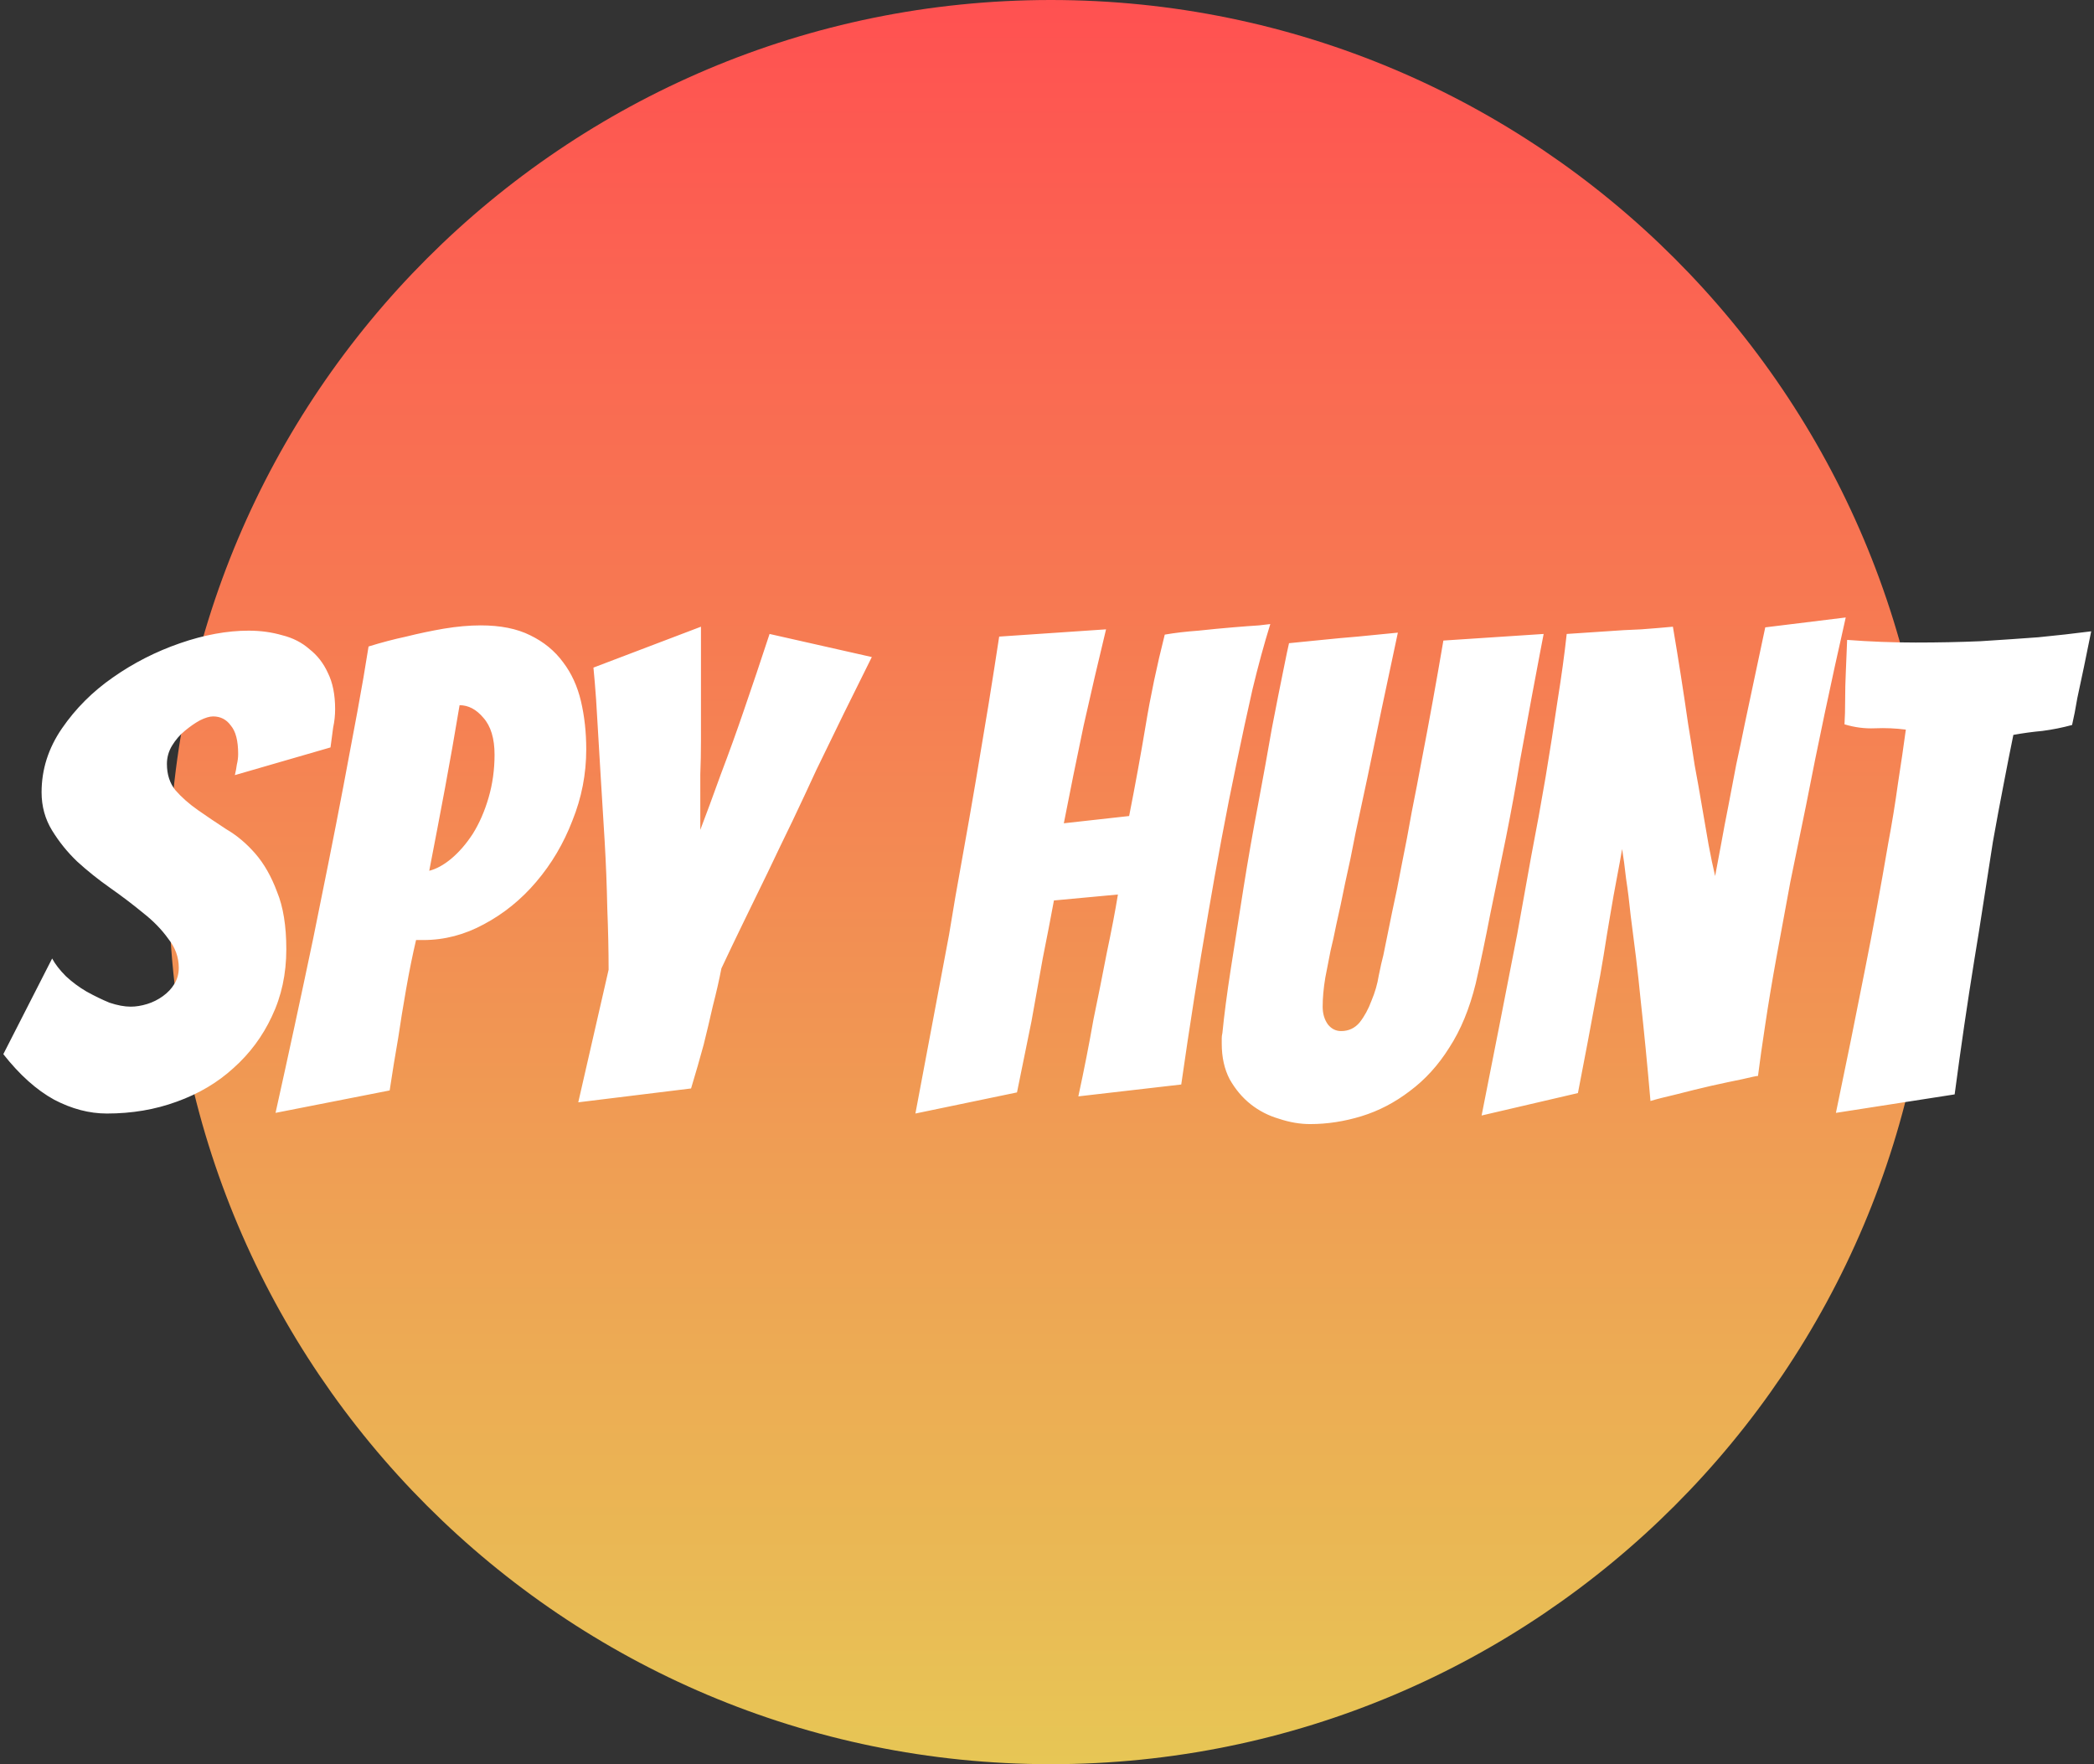 <svg width="273" height="230" viewBox="0 0 273 230" fill="none" xmlns="http://www.w3.org/2000/svg">
<rect x="0" y="0" width="273" height="230" fill="#333333" stroke="none"/>
<path d="M252 115C252 178.513 200.513 230 137 230C73.487 230 22 178.513 22 115C22 51.487 73.487 0 137 0C200.513 0 252 51.487 252 115Z" fill="url(#paint0_linear)"/>
<path d="M37.327 123.758C37.327 126.969 36.696 129.893 35.434 132.53C34.23 135.11 32.568 137.346 30.447 139.238C28.383 141.13 25.917 142.592 23.05 143.624C20.241 144.656 17.203 145.172 13.934 145.172C11.641 145.172 9.348 144.57 7.055 143.366C4.761 142.105 2.554 140.127 0.433 137.432L6.797 124.962C7.198 125.707 7.8 126.481 8.603 127.284C9.405 128.029 10.294 128.689 11.268 129.262C12.3 129.835 13.304 130.323 14.278 130.724C15.31 131.068 16.228 131.24 17.03 131.24C17.718 131.24 18.435 131.125 19.18 130.896C19.926 130.667 20.614 130.323 21.244 129.864C21.875 129.405 22.363 128.889 22.706 128.316C23.108 127.685 23.308 126.969 23.308 126.166C23.308 124.79 22.85 123.529 21.933 122.382C21.073 121.178 19.983 120.06 18.665 119.028C17.346 117.939 15.912 116.849 14.364 115.76C12.816 114.671 11.383 113.524 10.065 112.32C8.803 111.116 7.714 109.769 6.797 108.278C5.879 106.787 5.421 105.125 5.421 103.29C5.421 100.309 6.309 97.528 8.087 94.948C9.864 92.368 12.071 90.161 14.709 88.326C17.403 86.434 20.327 84.943 23.48 83.854C26.634 82.765 29.615 82.22 32.425 82.22C33.972 82.22 35.434 82.421 36.81 82.822C38.187 83.166 39.362 83.768 40.337 84.628C41.368 85.431 42.171 86.463 42.745 87.724C43.375 88.985 43.691 90.562 43.691 92.454C43.691 93.257 43.605 94.059 43.432 94.862C43.318 95.665 43.203 96.525 43.089 97.442L30.619 101.054C30.733 100.595 30.819 100.137 30.877 99.678C30.991 99.219 31.049 98.761 31.049 98.302C31.049 96.582 30.733 95.349 30.102 94.604C29.529 93.801 28.755 93.4 27.78 93.4C27.322 93.4 26.748 93.572 26.061 93.916C25.43 94.26 24.77 94.719 24.082 95.292C23.452 95.808 22.907 96.439 22.448 97.184C21.99 97.929 21.761 98.732 21.761 99.592C21.761 100.968 22.133 102.115 22.878 103.032C23.681 103.949 24.656 104.809 25.802 105.612C26.949 106.415 28.182 107.246 29.5 108.106C30.877 108.909 32.138 109.969 33.285 111.288C34.431 112.607 35.377 114.269 36.123 116.276C36.925 118.225 37.327 120.719 37.327 123.758ZM35.924 145.086C37.644 137.346 39.278 129.778 40.826 122.382C41.456 119.286 42.116 116.018 42.804 112.578C43.492 109.138 44.151 105.755 44.782 102.43C45.412 99.105 46.014 95.894 46.588 92.798C47.161 89.702 47.648 86.864 48.05 84.284C49.712 83.768 51.346 83.338 52.952 82.994C54.557 82.593 56.191 82.249 57.854 81.962C59.574 81.675 61.179 81.532 62.67 81.532C65.25 81.532 67.4 81.962 69.12 82.822C70.897 83.682 72.33 84.857 73.42 86.348C74.509 87.781 75.283 89.473 75.742 91.422C76.2 93.371 76.43 95.464 76.43 97.7C76.43 100.911 75.828 104.007 74.624 106.988C73.477 109.969 71.9 112.635 69.894 114.986C67.944 117.279 65.68 119.114 63.1 120.49C60.577 121.866 57.94 122.554 55.188 122.554H54.242C53.783 124.503 53.353 126.625 52.952 128.918C52.55 131.211 52.206 133.333 51.92 135.282C51.518 137.575 51.146 139.869 50.802 142.162L35.924 145.086ZM59.918 91.938C59.287 95.722 58.656 99.305 58.026 102.688C57.395 106.071 56.707 109.683 55.962 113.524C56.879 113.295 57.825 112.779 58.8 111.976C59.832 111.116 60.778 110.027 61.638 108.708C62.498 107.332 63.186 105.755 63.702 103.978C64.218 102.201 64.476 100.337 64.476 98.388C64.476 96.267 63.988 94.661 63.014 93.572C62.096 92.483 61.064 91.938 59.918 91.938ZM75.39 143.71L79.346 126.424C79.346 123.959 79.288 121.293 79.174 118.426C79.116 115.502 79.002 112.578 78.83 109.654C78.658 106.73 78.486 103.921 78.314 101.226C78.142 98.474 77.998 96.066 77.884 94.002C77.769 91.881 77.654 90.189 77.54 88.928C77.425 87.667 77.368 87.036 77.368 87.036L91.386 81.704V92.196C91.386 93.629 91.386 95.091 91.386 96.582C91.386 98.073 91.357 99.535 91.3 100.968C91.3 102.401 91.3 103.749 91.3 105.01C91.3 106.271 91.3 107.332 91.3 108.192C92.045 106.243 92.934 103.835 93.966 100.968C95.055 98.101 96.058 95.321 96.976 92.626C98.065 89.473 99.183 86.147 100.33 82.65L113.66 85.66C111.194 90.591 108.786 95.493 106.436 100.366C105.461 102.487 104.429 104.695 103.34 106.988C102.25 109.224 101.161 111.489 100.072 113.782C98.982 116.018 97.922 118.197 96.89 120.318C95.858 122.439 94.912 124.417 94.052 126.252C93.765 127.743 93.392 129.377 92.934 131.154C92.532 132.931 92.131 134.623 91.73 136.228C91.214 138.12 90.669 140.012 90.096 141.904L75.39 143.71ZM119.344 145.172C120.835 137.26 122.297 129.491 123.73 121.866C124.246 118.655 124.82 115.33 125.45 111.89C126.081 108.393 126.683 104.953 127.256 101.57C127.83 98.187 128.374 94.919 128.89 91.766C129.406 88.555 129.865 85.631 130.266 82.994L144.198 82.048C143.224 86.061 142.249 90.247 141.274 94.604C140.357 98.961 139.497 103.204 138.694 107.332L147.208 106.386C148.011 102.315 148.728 98.388 149.358 94.604C149.989 90.763 150.82 86.807 151.852 82.736C153.171 82.507 154.633 82.335 156.238 82.22C157.844 82.048 159.334 81.905 160.71 81.79C162.086 81.675 163.233 81.589 164.15 81.532C165.125 81.417 165.612 81.36 165.612 81.36C164.81 83.94 164.036 86.778 163.29 89.874C162.602 92.913 161.914 96.095 161.226 99.42C160.538 102.688 159.879 106.013 159.248 109.396C158.618 112.779 158.044 115.989 157.528 119.028C156.267 126.309 155.092 133.763 154.002 141.388L140.586 142.936C141.332 139.496 141.991 136.142 142.564 132.874C143.138 130.122 143.711 127.255 144.284 124.274C144.915 121.293 145.402 118.741 145.746 116.62L137.404 117.394C137.003 119.573 136.516 122.095 135.942 124.962C135.426 127.829 134.939 130.552 134.48 133.132C133.85 136.228 133.219 139.324 132.588 142.42L119.344 145.172ZM192.391 128.23C191.589 131.498 190.442 134.279 188.951 136.572C187.518 138.865 185.798 140.757 183.791 142.248C181.842 143.739 179.749 144.828 177.513 145.516C175.277 146.204 173.041 146.548 170.805 146.548C169.487 146.548 168.139 146.319 166.763 145.86C165.387 145.459 164.155 144.828 163.065 143.968C161.976 143.108 161.059 142.019 160.313 140.7C159.625 139.381 159.281 137.833 159.281 136.056C159.281 135.827 159.281 135.597 159.281 135.368C159.281 135.139 159.31 134.909 159.367 134.68C159.597 132.329 159.969 129.491 160.485 126.166C161.001 122.841 161.546 119.372 162.119 115.76C162.693 112.148 163.323 108.536 164.011 104.924C164.699 101.255 165.301 97.929 165.817 94.948C166.391 91.967 166.878 89.501 167.279 87.552C167.681 85.545 167.939 84.313 168.053 83.854C169.257 83.739 170.691 83.596 172.353 83.424C174.016 83.252 175.564 83.109 176.997 82.994C178.775 82.822 180.523 82.65 182.243 82.478C180.753 89.415 179.434 95.693 178.287 101.312C177.771 103.72 177.255 106.128 176.739 108.536C176.281 110.944 175.822 113.151 175.363 115.158C174.962 117.165 174.589 118.913 174.245 120.404C173.959 121.837 173.701 123.013 173.471 123.93C173.299 124.847 173.07 126.023 172.783 127.456C172.554 128.832 172.439 130.093 172.439 131.24C172.439 132.157 172.669 132.931 173.127 133.562C173.586 134.135 174.159 134.422 174.847 134.422C175.822 134.422 176.625 134.049 177.255 133.304C177.886 132.501 178.402 131.555 178.803 130.466C179.262 129.377 179.577 128.287 179.749 127.198C179.979 126.051 180.179 125.163 180.351 124.532C180.695 122.869 181.068 121.035 181.469 119.028C181.928 116.964 182.358 114.843 182.759 112.664C183.218 110.428 183.648 108.163 184.049 105.87C184.508 103.577 184.938 101.341 185.339 99.162C186.314 94.117 187.26 88.899 188.177 83.51L201.249 82.65C201.249 82.65 201.106 83.395 200.819 84.886C200.533 86.377 200.16 88.355 199.701 90.82C199.243 93.285 198.727 96.095 198.153 99.248C197.637 102.401 197.035 105.698 196.347 109.138C195.659 112.521 194.971 115.875 194.283 119.2C193.653 122.468 193.022 125.478 192.391 128.23ZM193.161 145.43C194.766 137.346 196.314 129.463 197.805 121.78C198.378 118.569 198.98 115.215 199.611 111.718C200.299 108.163 200.929 104.695 201.503 101.312C202.076 97.872 202.592 94.575 203.051 91.422C203.567 88.211 203.968 85.287 204.255 82.65C206.032 82.535 207.752 82.421 209.415 82.306C210.905 82.191 212.425 82.105 213.973 82.048C215.521 81.933 216.897 81.819 218.101 81.704C218.846 86.119 219.505 90.333 220.079 94.346C220.365 96.066 220.652 97.872 220.939 99.764C221.283 101.599 221.598 103.376 221.885 105.096C222.171 106.816 222.458 108.479 222.745 110.084C223.031 111.632 223.318 113.008 223.605 114.212C223.834 113.008 224.092 111.632 224.379 110.084C224.665 108.479 224.981 106.816 225.325 105.096C225.669 103.319 226.013 101.513 226.357 99.678C226.758 97.843 227.131 96.066 227.475 94.346C228.335 90.333 229.223 86.147 230.141 81.79L240.633 80.5C238.683 89.1 236.963 97.241 235.473 104.924C234.785 108.249 234.097 111.603 233.409 114.986C232.778 118.369 232.176 121.637 231.603 124.79C231.029 127.943 230.542 130.867 230.141 133.562C229.739 136.199 229.424 138.435 229.195 140.27C229.023 140.27 228.335 140.413 227.131 140.7C225.984 140.929 224.637 141.216 223.089 141.56C221.598 141.904 220.079 142.277 218.531 142.678C217.04 143.022 215.922 143.309 215.177 143.538C214.775 138.894 214.345 134.479 213.887 130.294C213.715 128.517 213.514 126.682 213.285 124.79C213.055 122.898 212.826 121.092 212.597 119.372C212.425 117.652 212.224 116.047 211.995 114.556C211.823 113.008 211.651 111.718 211.479 110.686C211.307 111.718 211.077 112.979 210.791 114.47C210.504 115.961 210.217 117.566 209.931 119.286C209.644 120.949 209.357 122.697 209.071 124.532C208.784 126.309 208.469 128.058 208.125 129.778C207.379 133.849 206.577 138.091 205.717 142.506L193.161 145.43ZM239.353 145.086C240.672 138.779 241.933 132.559 243.137 126.424C243.653 123.844 244.169 121.149 244.685 118.34C245.201 115.531 245.689 112.779 246.147 110.084C246.663 107.332 247.093 104.695 247.437 102.172C247.839 99.592 248.183 97.241 248.469 95.12C247.151 94.948 245.803 94.891 244.427 94.948C243.109 95.005 241.79 94.833 240.471 94.432C240.529 93.515 240.557 92.454 240.557 91.25C240.557 90.046 240.586 88.842 240.643 87.638C240.701 86.319 240.758 84.915 240.815 83.424C242.306 83.539 243.797 83.625 245.287 83.682C246.778 83.739 248.269 83.768 249.759 83.768C252.683 83.768 255.493 83.711 258.187 83.596C260.939 83.424 263.462 83.252 265.755 83.08C268.106 82.851 270.399 82.593 272.635 82.306L271.689 86.95C271.403 88.269 271.116 89.616 270.829 90.992C270.6 92.368 270.371 93.543 270.141 94.518C268.88 94.862 267.59 95.12 266.271 95.292C265.01 95.407 263.749 95.579 262.487 95.808C262.086 97.757 261.656 99.936 261.197 102.344C260.739 104.695 260.28 107.16 259.821 109.74C259.42 112.263 259.019 114.843 258.617 117.48C258.216 120.117 257.815 122.64 257.413 125.048C256.496 130.724 255.636 136.601 254.833 142.678L239.353 145.086Z" fill="white"/>
<defs>
<linearGradient id="paint0_linear" x1="137" y1="0" x2="137" y2="230" gradientUnits="userSpaceOnUse">
<stop stop-color="#FF5151"/>
<stop offset="1" stop-color="#E7C655"/>
</linearGradient>
</defs>
</svg>
